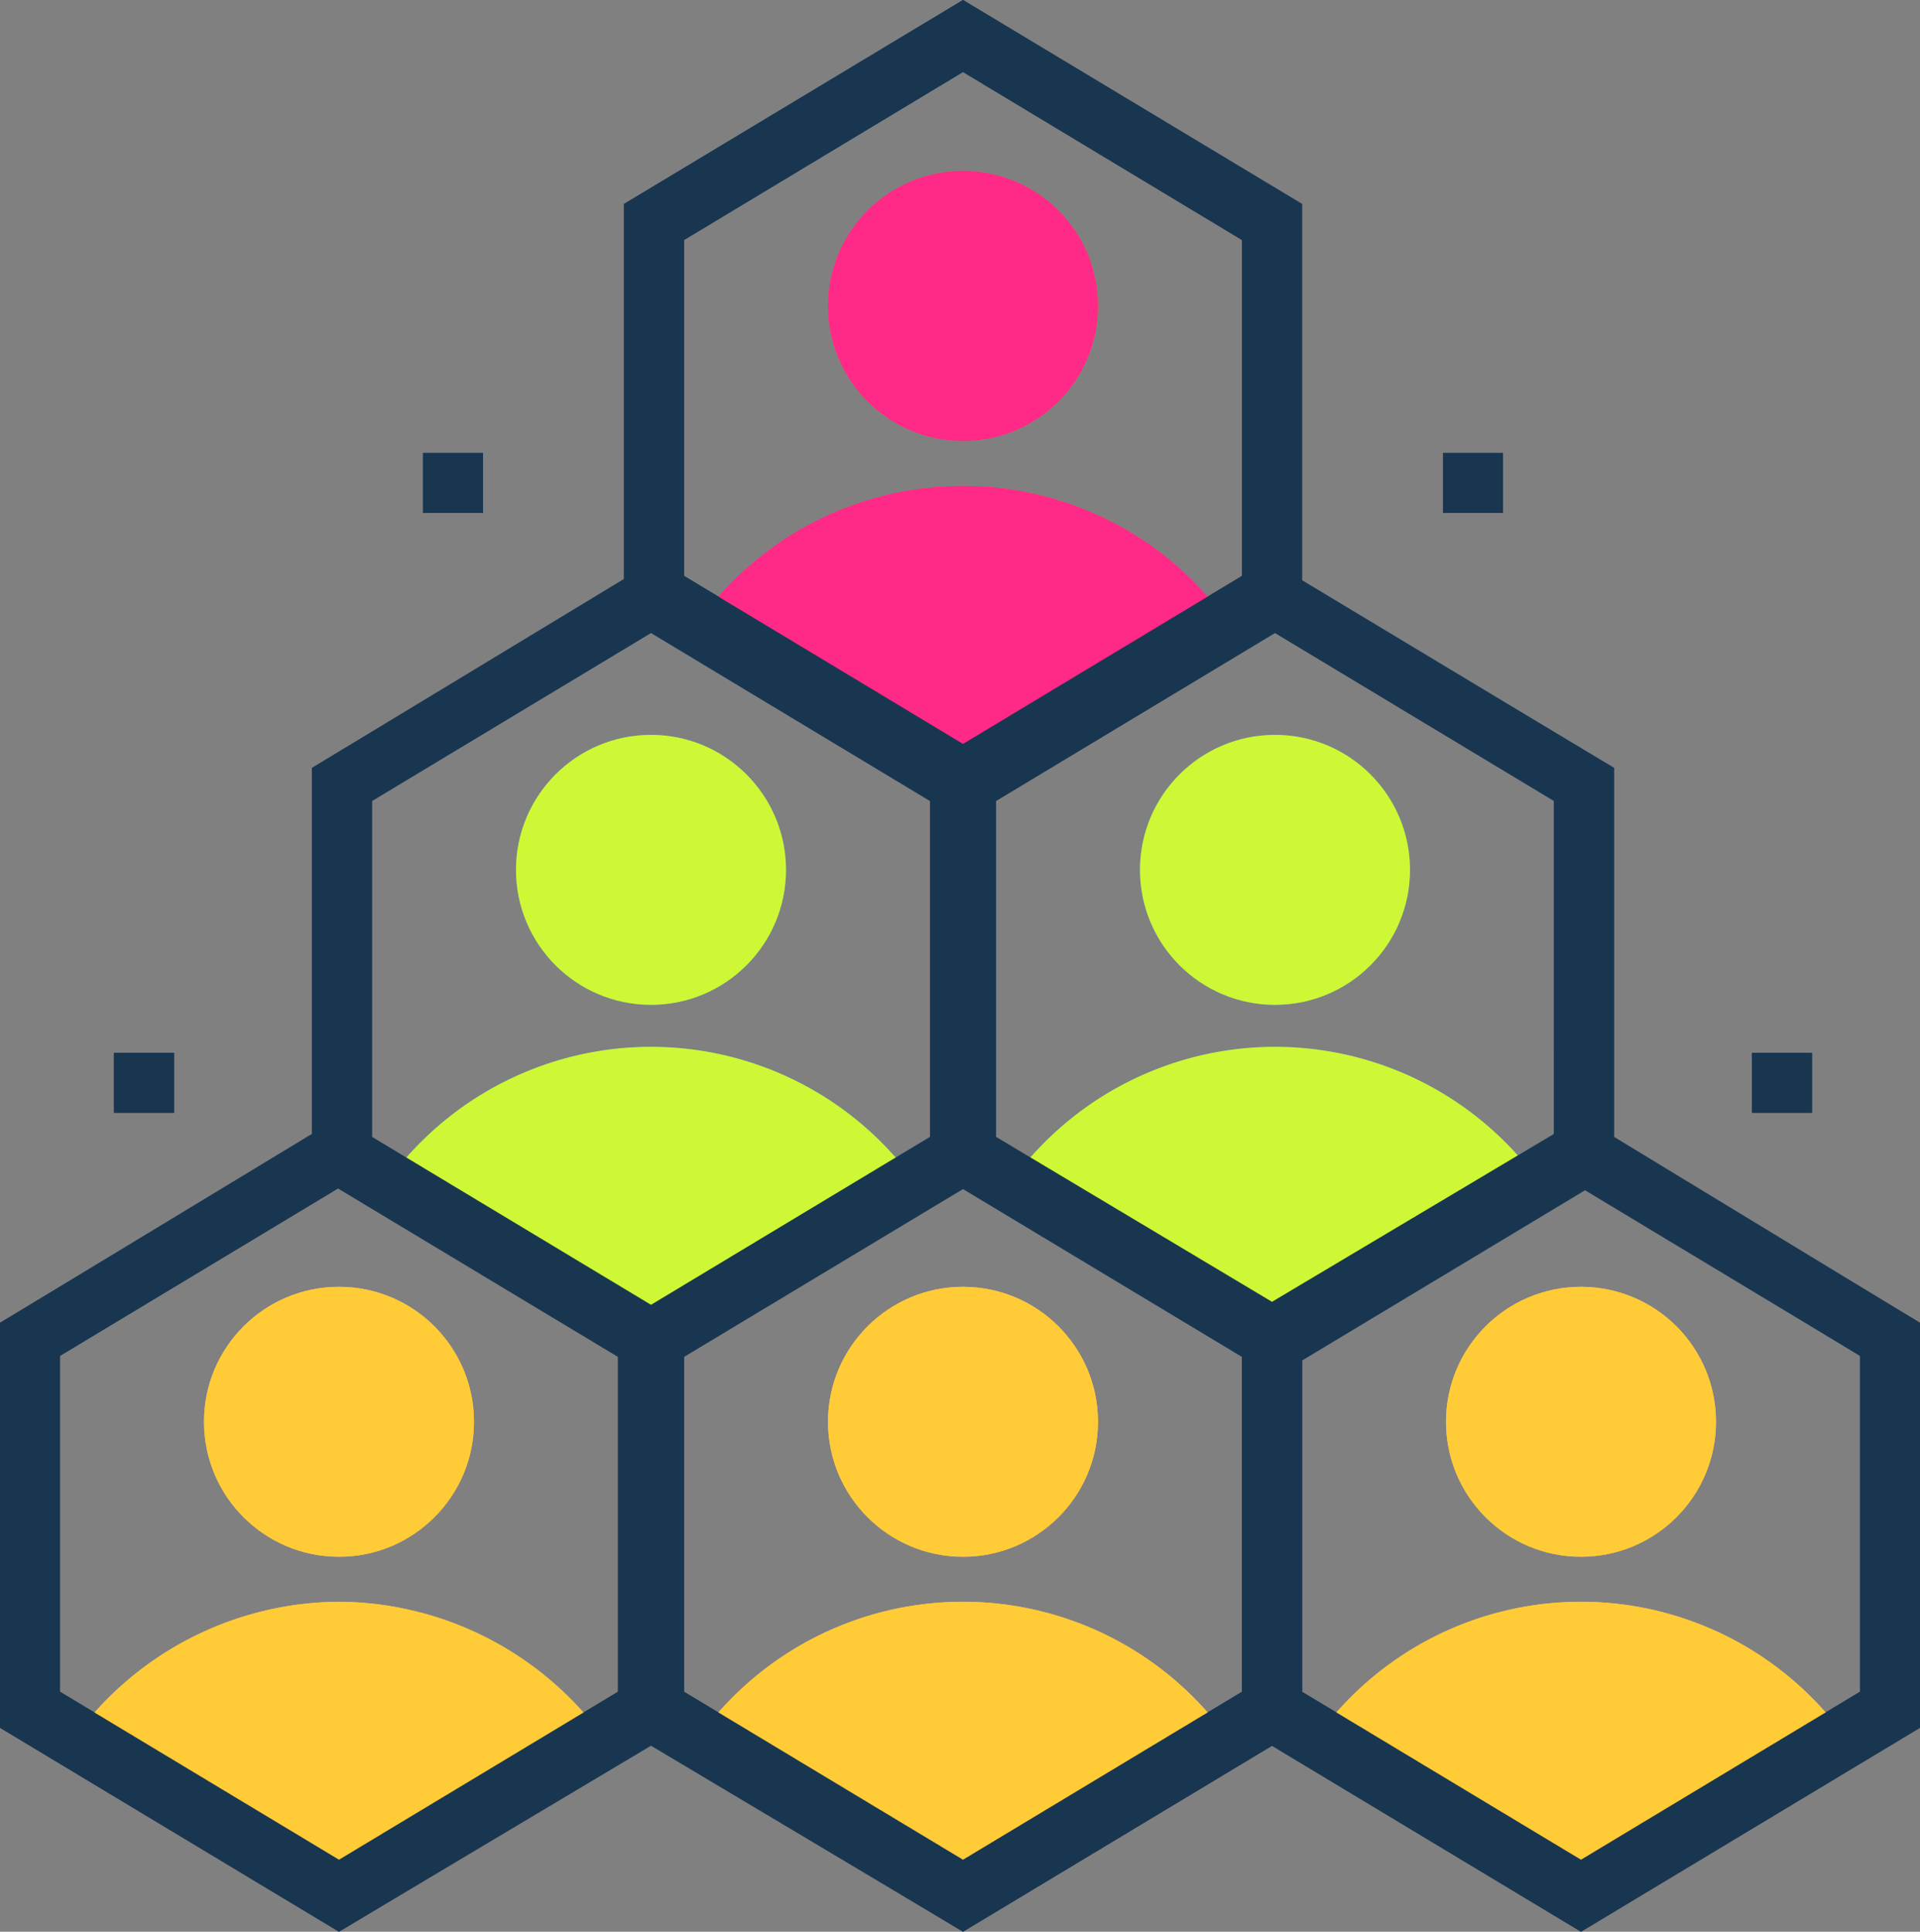 <svg xmlns="http://www.w3.org/2000/svg" width="128.771" height="129.577" viewBox="0 0 128.771 129.577">
  <rect x="0" y="0" width="128.771" height="129.577" fill="#808080" stroke="none"/>
  <g id="community" transform="translate(0 0.2)">
    <path id="Tracé_6321" data-name="Tracé 6321" d="M59.4,34.9v4.024" transform="translate(60.116 35.523)" fill="#fff"/>
    <path id="Tracé_6322" data-name="Tracé 6322" d="M58.4,34.9h4.024v4.024H58.4Z" transform="translate(59.104 35.523)" fill="#193651"/>
    <path id="Tracé_6323" data-name="Tracé 6323" d="M4.8,34.9v4.024" transform="translate(4.858 35.523)" fill="#fff"/>
    <path id="Tracé_6324" data-name="Tracé 6324" d="M3.8,34.9H7.824v4.024H3.8Z" transform="translate(3.846 35.523)" fill="#193651"/>
    <path id="Tracé_6325" data-name="Tracé 6325" d="M49.1,14.9v4.024" transform="translate(49.692 15.282)" fill="#fff"/>
    <path id="Tracé_6326" data-name="Tracé 6326" d="M48.1,14.9h4.024v4.024H48.1Z" transform="translate(48.68 15.282)" fill="#193651"/>
    <path id="Tracé_6327" data-name="Tracé 6327" d="M15.1,14.9v4.024" transform="translate(15.282 15.282)" fill="#fff"/>
    <path id="Tracé_6328" data-name="Tracé 6328" d="M14.1,14.9h4.024v4.024H14.1Z" transform="translate(14.27 15.282)" fill="#193651"/>
    <circle id="Ellipse_93" data-name="Ellipse 93" cx="9.054" cy="9.054" r="9.054" transform="translate(55.533 11.269)" fill="#f16051"/>
    <path id="Tracé_6329" data-name="Tracé 6329" d="M58.712,25.054a21.84,21.84,0,0,0-35.412,0L40.8,35.718h.4Z" transform="translate(23.581 16.395)" fill="#f16051"/>
    <path id="Tracé_6330" data-name="Tracé 6330" d="M43.536,54.327,20.8,40.645V13.482L43.536-.2,66.272,13.482V40.645Zm-18.712-15.9L43.536,49.7,62.248,38.431V15.9L43.536,4.629,24.824,15.9Z" transform="translate(21.051)" fill="#193651"/>
    <circle id="Ellipse_94" data-name="Ellipse 94" cx="9.054" cy="9.054" r="9.054" transform="translate(76.458 49.095)" fill="#4fbf9f"/>
    <path id="Tracé_6331" data-name="Tracé 6331" d="M69.112,43.754a21.84,21.84,0,0,0-35.412,0L51.2,54.418h.4Z" transform="translate(34.106 35.321)" fill="#4fbf9f"/>
    <path id="Tracé_6332" data-name="Tracé 6332" d="M53.936,73.127,31.2,59.445V32.282L53.936,18.6,76.672,32.282V59.445Zm-18.712-15.9L53.936,68.5,72.648,57.231V34.5L53.936,23.228,35.224,34.5Z" transform="translate(31.576 19.027)" fill="#193651"/>
    <circle id="Ellipse_95" data-name="Ellipse 95" cx="9.054" cy="9.054" r="9.054" transform="translate(34.607 49.095)" fill="#4fbf9f"/>
    <path id="Tracé_6333" data-name="Tracé 6333" d="M48.312,43.754a21.84,21.84,0,0,0-35.412,0L30.4,54.418h.4Z" transform="translate(13.056 35.321)" fill="#4fbf9f"/>
    <path id="Tracé_6334" data-name="Tracé 6334" d="M33.136,73.127,10.4,59.445V32.282L33.136,18.6,55.872,32.282V59.445Zm-18.712-15.9L33.136,68.5,51.848,57.231V34.5L33.136,23.228,14.424,34.5Z" transform="translate(10.525 19.027)" fill="#193651"/>
    <circle id="Ellipse_96" data-name="Ellipse 96" cx="9.054" cy="9.054" r="9.054" transform="translate(13.682 86.117)" fill="#fdbf5e"/>
    <path id="Tracé_6335" data-name="Tracé 6335" d="M37.912,62.254A22.094,22.094,0,0,0,20.206,53.2,22.094,22.094,0,0,0,2.5,62.254L20,72.918h.4Z" transform="translate(2.53 54.044)" fill="#fdbf5e"/>
    <path id="Tracé_6336" data-name="Tracé 6336" d="M22.736,91.627,0,77.945V50.782L22.736,37.1,45.472,50.782V77.945ZM4.024,75.53,22.736,86.8,41.448,75.53V53L22.736,41.728,4.024,53Z" transform="translate(0 37.75)" fill="#193651"/>
    <circle id="Ellipse_97" data-name="Ellipse 97" cx="9.054" cy="9.054" r="9.054" transform="translate(55.533 86.117)" fill="#fdbf5e"/>
    <path id="Tracé_6337" data-name="Tracé 6337" d="M58.712,62.254a21.84,21.84,0,0,0-35.412,0L40.8,72.918h.4Z" transform="translate(23.581 54.044)" fill="#fdbf5e"/>
    <path id="Tracé_6338" data-name="Tracé 6338" d="M43.536,91.627,20.8,77.945V50.782L43.536,37.1,66.272,50.782V77.945ZM24.824,75.53,43.536,86.8,62.248,75.53V53L43.536,41.728,24.824,53Z" transform="translate(21.051 37.75)" fill="#193651"/>
    <circle id="Ellipse_98" data-name="Ellipse 98" cx="9.054" cy="9.054" r="9.054" transform="translate(96.981 86.117)" fill="#fdbf5e"/>
    <path id="Tracé_6339" data-name="Tracé 6339" d="M79.312,62.254a21.84,21.84,0,0,0-35.412,0L61.4,72.918h.4Z" transform="translate(44.429 54.044)" fill="#fdbf5e"/>
    <path id="Tracé_6340" data-name="Tracé 6340" d="M64.136,91.627,41.4,77.945V50.782L64.136,37.1,86.872,50.782V77.945ZM45.424,75.53,64.136,86.8,82.848,75.53V53L64.136,41.728,45.424,53Z" transform="translate(41.899 37.75)" fill="#193651"/>
    <path id="Tracé_6341" data-name="Tracé 6341" d="M59.4,34.9v4.024" transform="translate(60.116 35.523)" fill="#fff"/>
    <path id="Tracé_6342" data-name="Tracé 6342" d="M58.4,34.9h4.024v4.024H58.4Z" transform="translate(59.104 35.523)" fill="#193651"/>
    <path id="Tracé_6343" data-name="Tracé 6343" d="M4.8,34.9v4.024" transform="translate(4.858 35.523)" fill="#fff"/>
    <path id="Tracé_6344" data-name="Tracé 6344" d="M3.8,34.9H7.824v4.024H3.8Z" transform="translate(3.846 35.523)" fill="#193651"/>
    <path id="Tracé_6345" data-name="Tracé 6345" d="M49.1,14.9v4.024" transform="translate(49.692 15.282)" fill="#fff"/>
    <path id="Tracé_6346" data-name="Tracé 6346" d="M48.1,14.9h4.024v4.024H48.1Z" transform="translate(48.68 15.282)" fill="#193651"/>
    <path id="Tracé_6347" data-name="Tracé 6347" d="M15.1,14.9v4.024" transform="translate(15.282 15.282)" fill="#fff"/>
    <path id="Tracé_6348" data-name="Tracé 6348" d="M14.1,14.9h4.024v4.024H14.1Z" transform="translate(14.27 15.282)" fill="#193651"/>
    <circle id="Ellipse_99" data-name="Ellipse 99" cx="9.054" cy="9.054" r="9.054" transform="translate(55.533 11.269)" fill="#ff2987"/>
    <path id="Tracé_6349" data-name="Tracé 6349" d="M58.712,25.054a21.84,21.84,0,0,0-35.412,0L40.8,35.718h.4Z" transform="translate(23.581 16.395)" fill="#ff2987"/>
    <circle id="Ellipse_100" data-name="Ellipse 100" cx="9.054" cy="9.054" r="9.054" transform="translate(76.458 49.095)" fill="#cef835"/>
    <path id="Tracé_6350" data-name="Tracé 6350" d="M69.112,43.754a21.84,21.84,0,0,0-35.412,0L51.2,54.418h.4Z" transform="translate(34.106 35.321)" fill="#cef835"/>
    <circle id="Ellipse_101" data-name="Ellipse 101" cx="9.054" cy="9.054" r="9.054" transform="translate(34.607 49.095)" fill="#cef835"/>
    <path id="Tracé_6351" data-name="Tracé 6351" d="M48.312,43.754a21.84,21.84,0,0,0-35.412,0L30.4,54.418h.4Z" transform="translate(13.056 35.321)" fill="#cef835"/>
    <g id="Groupe_2702" data-name="Groupe 2702" transform="translate(5.03 86.117)">
      <circle id="Ellipse_102" data-name="Ellipse 102" cx="9.054" cy="9.054" r="9.054" transform="translate(8.652)" fill="#ffcb37"/>
      <path id="Tracé_6352" data-name="Tracé 6352" d="M37.912,62.254A22.094,22.094,0,0,0,20.206,53.2,22.094,22.094,0,0,0,2.5,62.254L20,72.918h.4Z" transform="translate(-2.5 -32.073)" fill="#ffcb37"/>
      <circle id="Ellipse_103" data-name="Ellipse 103" cx="9.054" cy="9.054" r="9.054" transform="translate(50.503)" fill="#ffcb37"/>
      <path id="Tracé_6353" data-name="Tracé 6353" d="M58.712,62.254a21.84,21.84,0,0,0-35.412,0L40.8,72.918h.4Z" transform="translate(18.551 -32.073)" fill="#ffcb37"/>
      <circle id="Ellipse_104" data-name="Ellipse 104" cx="9.054" cy="9.054" r="9.054" transform="translate(91.951)" fill="#ffcb37"/>
      <path id="Tracé_6354" data-name="Tracé 6354" d="M79.312,62.254a21.84,21.84,0,0,0-35.412,0L61.4,72.918h.4Z" transform="translate(39.399 -32.073)" fill="#ffcb37"/>
    </g>
    <path id="Tracé_6355" data-name="Tracé 6355" d="M108.249,76.057V51.309L87.323,38.834V13.482L64.587-.2,41.851,13.482V38.633L20.925,51.309V75.856L0,88.532v27.163l22.736,13.682L43.662,116.9l20.925,12.475L85.311,116.9l20.724,12.475,22.736-13.682V88.532Zm-4.024-.2L85.311,87.123,66.8,76.057V53.522L85.512,42.254l18.712,11.268ZM45.875,15.9,64.587,4.629,83.3,15.9V38.431L64.587,49.7,45.875,38.431ZM43.662,42.254,62.374,53.522V76.057L43.662,87.324,24.949,76.057V53.522ZM22.736,124.547,4.024,113.28V90.745L22.736,79.477,41.448,90.745V113.28Zm41.851,0L45.875,113.28V90.745L64.587,79.477,83.3,90.745V113.28Zm60.16-11.268-18.712,11.268L87.323,113.28V90.946l18.913-11.469,18.511,11.268Z" fill="#193651"/>
  </g>
</svg>
